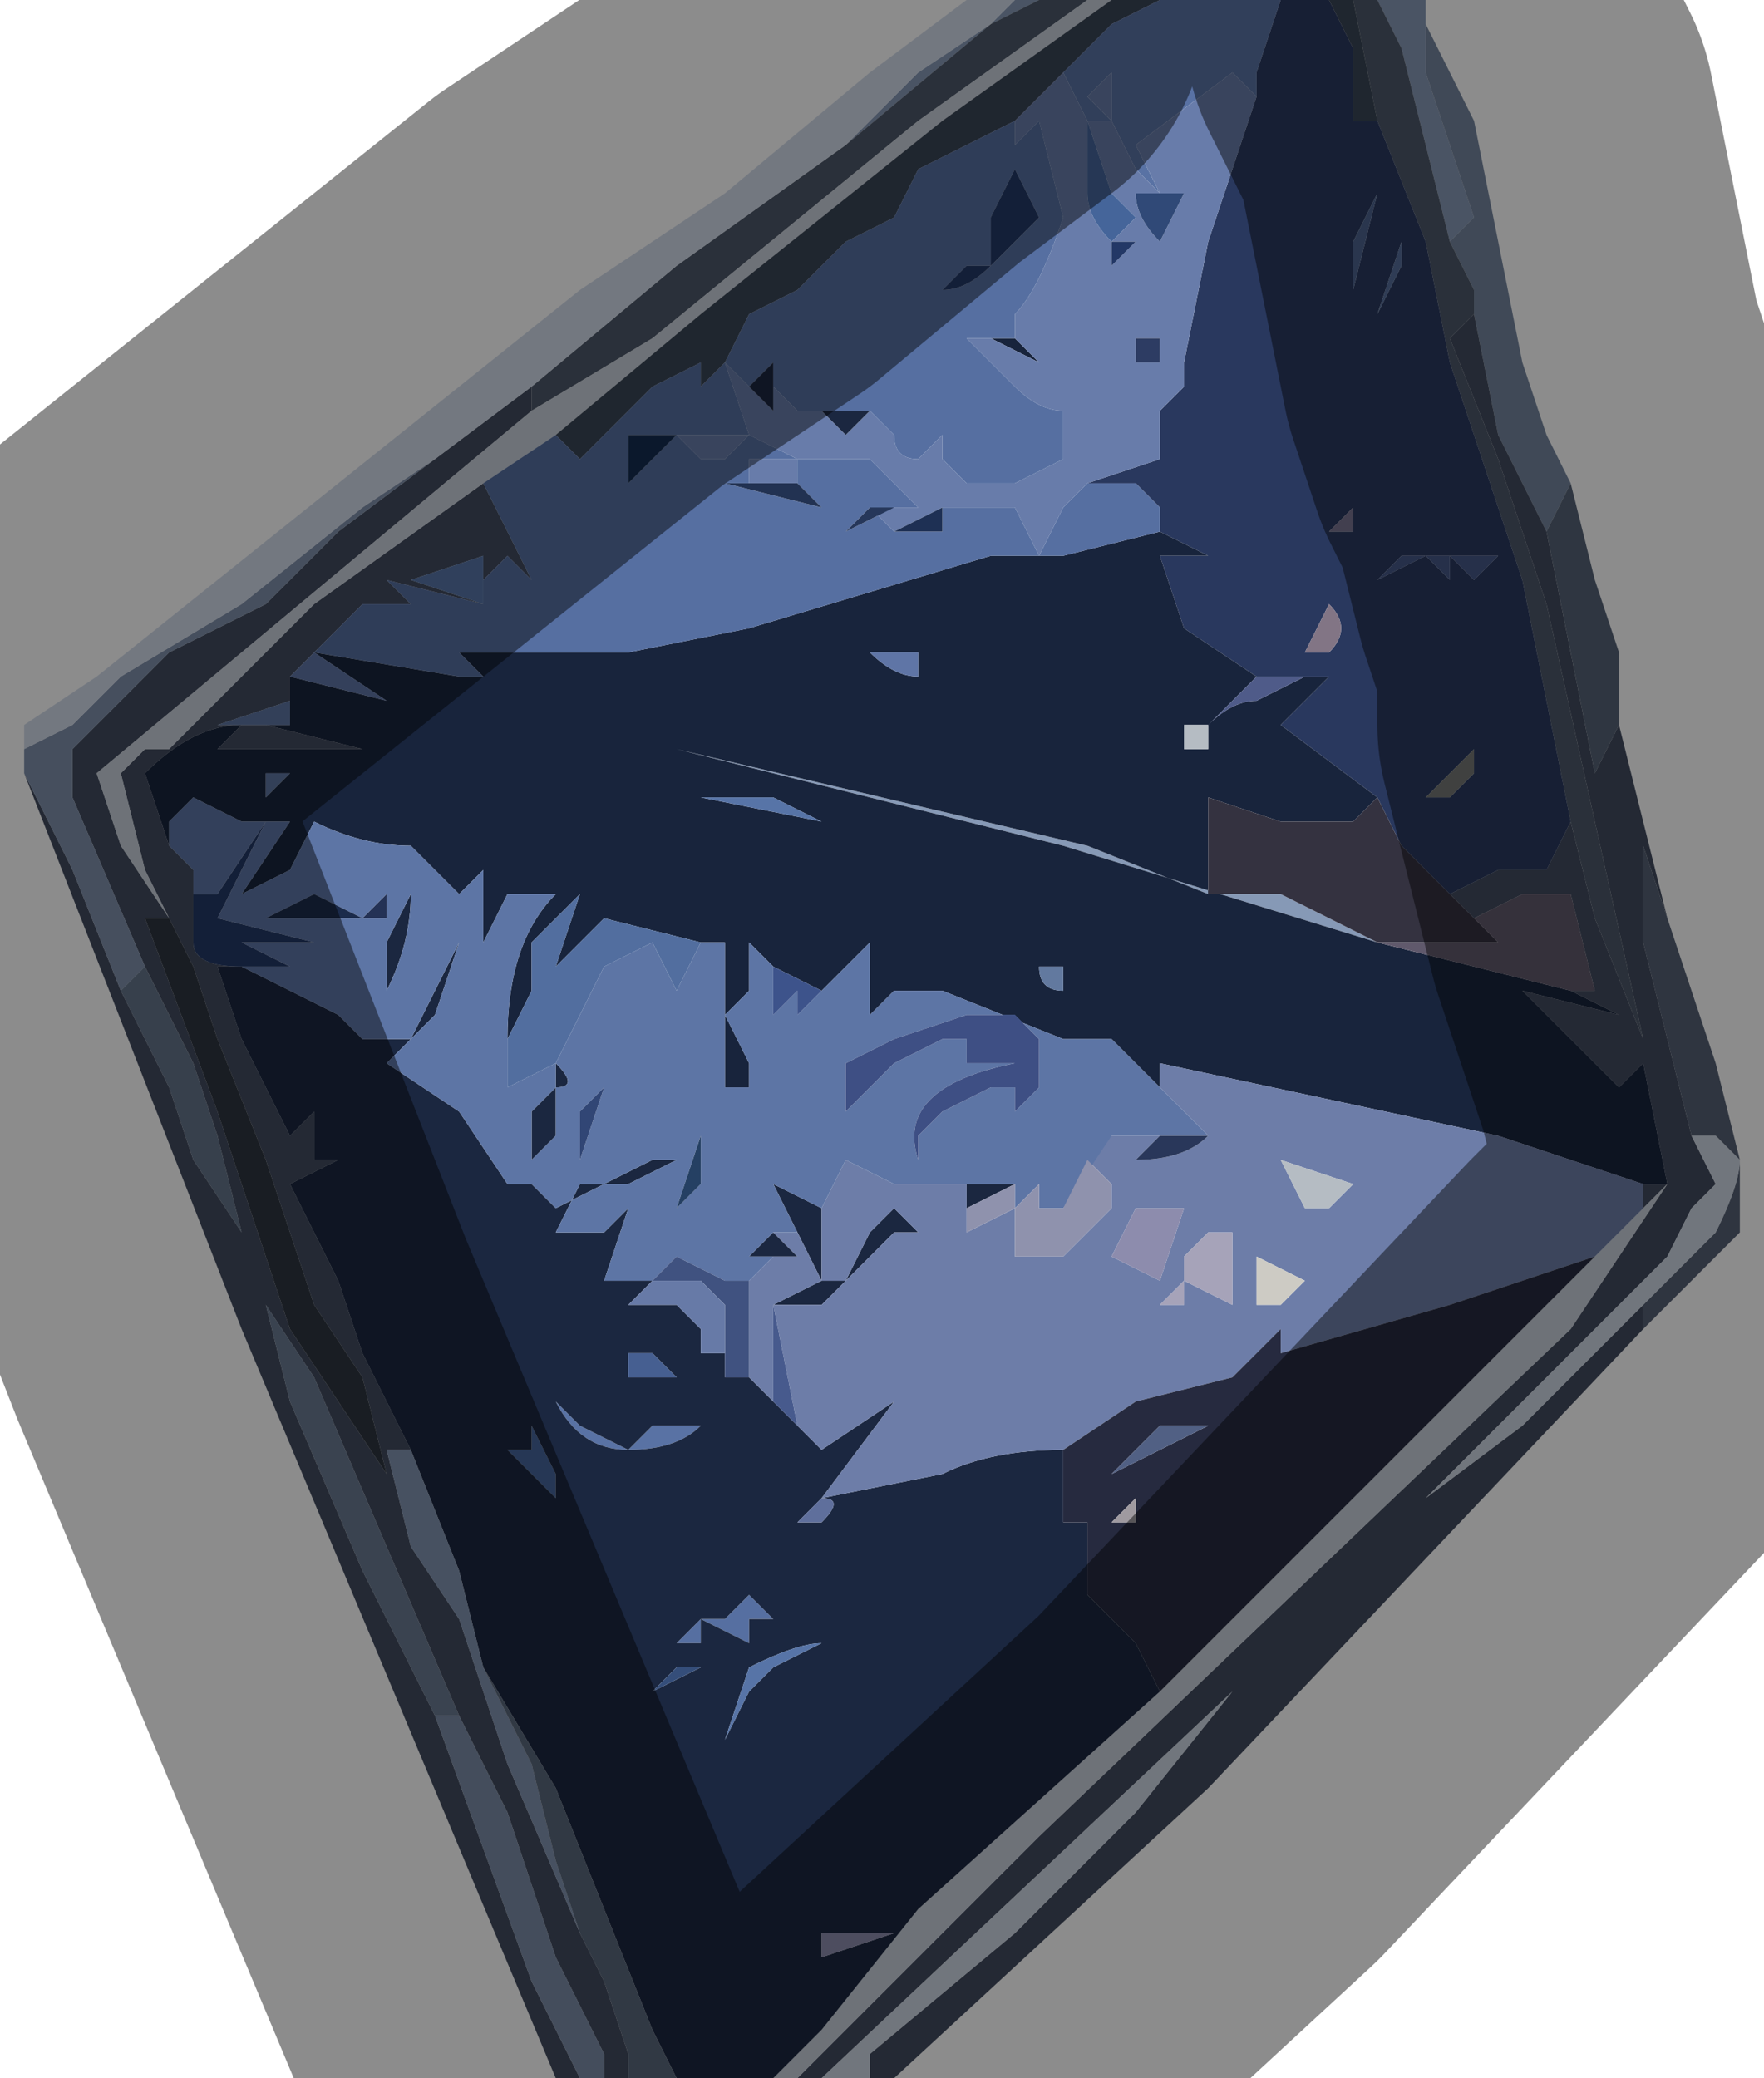 <?xml version="1.0" encoding="UTF-8" standalone="no"?>
<svg xmlns:xlink="http://www.w3.org/1999/xlink" height="4.3px" width="3.65px" xmlns="http://www.w3.org/2000/svg">
  <g transform="matrix(1.0, 0.0, 0.0, 1.0, 1.8, 2.15)">
    <path d="M0.3 -2.15 L0.35 -2.15 0.25 -2.1 -0.05 -1.85 0.1 -2.0 0.25 -2.1 0.3 -2.15 M1.05 -2.15 L1.15 -2.15 1.15 -2.0 1.2 -1.85 1.25 -1.7 1.25 -1.7 1.2 -1.65 1.1 -2.05 1.05 -2.15 M1.05 -0.2 L0.4 -0.4 -0.4 -0.6 -0.4 -0.6 0.45 -0.4 0.7 -0.3 0.85 -0.3 1.05 -0.2" fill="#8699b6" fill-rule="evenodd" stroke="none"/>
    <path d="M1.15 -2.15 L1.15 -2.1 1.25 -1.9 1.35 -1.4 1.4 -1.25 1.45 -1.15 1.4 -1.05 1.3 -1.25 1.25 -1.5 1.25 -1.55 1.2 -1.65 1.25 -1.7 1.25 -1.7 1.2 -1.85 1.15 -2.0 1.15 -2.15 1.15 -2.15" fill="#74859e" fill-rule="evenodd" stroke="none"/>
    <path d="M1.55 -0.65 L1.6 -0.45 1.65 -0.25 1.6 -0.4 1.6 -0.2 1.65 0.0 1.7 0.2 1.75 0.3 1.7 0.35 1.65 0.45 1.6 0.5 0.75 1.35 -0.1 2.15 -0.15 2.15 0.0 2.0 0.35 1.65 1.45 0.6 1.55 0.45 1.65 0.3 1.6 0.35 1.6 0.3 1.65 0.3 1.6 0.05 1.55 0.1 1.35 -0.1 1.55 -0.05 1.45 -0.1 1.5 -0.1 1.45 -0.3 1.35 -0.3 1.25 -0.25 1.2 -0.3 1.3 -0.35 1.4 -0.35 1.45 -0.45 1.5 -0.25 1.6 0.0 1.5 -0.45 1.4 -0.9 1.3 -1.2 1.2 -1.45 1.25 -1.5 1.3 -1.25 1.4 -1.05 Q1.45 -0.8 1.5 -0.55 L1.55 -0.65 M1.6 0.6 L0.7 1.55 0.05 2.15 0.0 2.15 0.0 2.1 0.3 1.85 0.55 1.6 0.75 1.35 1.0 1.1 1.15 0.95 1.35 0.8 1.45 0.7 1.6 0.55 1.6 0.6 M-0.5 2.15 L-0.55 2.15 -0.55 2.1 -0.65 1.9 -0.75 1.6 -0.8 1.5 -0.85 1.4 -1.0 1.05 -1.15 0.7 -1.25 0.55 -1.2 0.75 -1.05 1.1 -0.9 1.4 -0.7 1.95 -0.6 2.15 -0.65 2.15 -1.3 0.6 -1.75 -0.55 -1.65 -0.35 -1.55 -0.1 -1.45 0.1 -1.4 0.25 -1.3 0.4 -1.35 0.2 -1.4 0.05 -1.5 -0.15 -1.65 -0.5 -1.65 -0.6 -1.6 -0.65 -1.45 -0.8 -1.25 -0.9 -1.1 -1.05 -0.9 -1.2 -0.7 -1.35 -0.7 -1.3 Q-1.3 -0.8 -1.6 -0.55 L-1.55 -0.4 -1.45 -0.25 -1.5 -0.25 -1.35 0.15 -1.2 0.6 -1.1 0.75 -1.0 0.9 -1.05 0.7 -1.15 0.55 -1.25 0.25 -1.35 0.0 -1.4 -0.15 -1.5 -0.35 -1.55 -0.55 -1.5 -0.6 -1.45 -0.6 -1.15 -0.9 -0.8 -1.15 -0.7 -0.95 -0.75 -1.0 -0.8 -0.95 -0.8 -0.9 -1.0 -0.95 -0.95 -0.9 -1.0 -0.9 -1.05 -0.9 -1.1 -0.85 -1.15 -0.8 Q-1.2 -0.75 -1.2 -0.75 L-1.2 -0.75 -1.2 -0.7 -1.35 -0.65 -1.25 -0.65 -1.05 -0.6 -1.05 -0.6 -1.35 -0.6 -1.3 -0.65 Q-1.4 -0.65 -1.5 -0.55 L-1.45 -0.4 -1.4 -0.35 -1.4 -0.3 -1.4 -0.2 Q-1.4 -0.15 -1.3 -0.15 L-1.3 -0.15 -1.35 -0.15 -1.3 0.0 -1.3 0.0 -1.2 0.2 -1.15 0.15 -1.15 0.25 -1.1 0.25 -1.2 0.3 -1.1 0.5 -1.05 0.65 -0.95 0.85 -1.0 0.85 -0.95 1.05 -0.85 1.2 -0.75 1.5 -0.6 1.85 -0.55 1.95 -0.5 2.1 -0.5 2.15 M-1.15 -0.8 L-1.15 -0.8 M-1.75 -0.55 L-1.75 -0.55 M-0.8 -1.0 L-0.95 -0.95 -0.8 -0.9 -0.8 -1.0" fill="#424b5f" fill-rule="evenodd" stroke="none"/>
    <path d="M0.35 -2.15 L0.45 -2.15 0.1 -1.9 -0.45 -1.45 -0.7 -1.3 -0.7 -1.35 -0.4 -1.6 -0.05 -1.85 0.25 -2.1 0.35 -2.15 M1.0 -2.15 L1.05 -2.15 1.1 -2.05 1.2 -1.65 1.25 -1.55 1.25 -1.5 1.2 -1.45 1.3 -1.2 1.4 -0.9 1.5 -0.45 1.6 0.0 1.5 -0.25 1.45 -0.45 1.35 -0.95 1.2 -1.4 1.15 -1.65 1.05 -1.9 1.0 -2.15 1.0 -2.15" fill="#4d5869" fill-rule="evenodd" stroke="none"/>
    <path d="M0.85 -2.15 L0.95 -2.15 1.0 -2.05 1.0 -1.9 1.05 -1.9 1.15 -1.65 1.2 -1.4 1.35 -0.95 1.45 -0.45 1.4 -0.35 1.3 -0.35 1.2 -0.3 1.1 -0.4 1.05 -0.5 0.85 -0.65 0.95 -0.75 0.9 -0.75 0.8 -0.75 0.65 -0.85 0.6 -1.0 0.7 -1.0 0.6 -1.05 0.6 -1.1 0.55 -1.15 0.45 -1.15 0.6 -1.2 0.6 -1.3 0.65 -1.35 0.65 -1.4 0.7 -1.65 0.8 -1.95 0.8 -2.0 0.8 -2.0 0.85 -2.15 M1.1 -1.6 L1.1 -1.65 1.05 -1.5 1.1 -1.6 M1.0 -1.65 L1.0 -1.55 1.05 -1.75 1.0 -1.65 M0.95 -1.05 L1.0 -1.05 1.0 -1.1 0.95 -1.05 M0.95 -0.9 L0.9 -0.8 0.95 -0.8 Q1.0 -0.85 0.95 -0.9 M1.05 -0.95 L1.15 -1.0 1.2 -0.95 1.2 -1.0 1.25 -0.95 1.3 -1.0 1.2 -1.0 1.15 -1.0 1.1 -1.0 1.05 -0.95 M1.25 -0.55 L1.25 -0.6 1.15 -0.5 1.2 -0.5 1.2 -0.5 1.25 -0.55" fill="#29385e" fill-rule="evenodd" stroke="none"/>
    <path d="M1.45 -1.15 L1.5 -0.95 1.55 -0.8 1.55 -0.65 1.5 -0.55 Q1.45 -0.8 1.4 -1.05 L1.45 -1.15" fill="#566376" fill-rule="evenodd" stroke="none"/>
    <path d="M1.05 -0.95 L1.1 -1.0 1.15 -1.0 1.2 -1.0 1.3 -1.0 1.25 -0.95 1.2 -1.0 1.2 -0.95 1.15 -1.0 1.05 -0.95" fill="#465887" fill-rule="evenodd" stroke="none"/>
    <path d="M0.95 -1.05 L1.0 -1.1 1.0 -1.05 0.95 -1.05" fill="#787290" fill-rule="evenodd" stroke="none"/>
    <path d="M1.45 -0.1 L1.55 -0.05 1.35 -0.1 1.55 0.1 1.6 0.05 1.65 0.3 1.6 0.3 1.3 0.2 0.6 0.05 0.6 0.1 0.5 0.0 0.4 0.0 0.15 -0.1 0.05 -0.1 0.0 -0.05 0.0 -0.2 -0.1 -0.1 -0.2 -0.15 -0.25 -0.2 -0.25 -0.1 -0.3 -0.05 -0.25 0.05 -0.25 0.1 -0.3 0.1 -0.3 -0.2 -0.35 -0.2 -0.55 -0.25 -0.65 -0.15 -0.7 0.0 -0.65 -0.15 -0.6 -0.3 -0.65 -0.25 -0.7 -0.2 -0.7 -0.1 -0.75 0.0 Q-0.75 -0.2 -0.65 -0.3 L-0.75 -0.3 -0.8 -0.2 -0.85 -0.05 -0.8 -0.2 -0.8 -0.35 -0.85 -0.3 -0.9 -0.35 -0.95 -0.4 Q-1.05 -0.4 -1.15 -0.45 L-1.2 -0.35 -1.3 -0.3 -1.2 -0.45 -1.3 -0.45 -1.4 -0.5 -1.45 -0.45 -1.45 -0.4 -1.5 -0.55 Q-1.4 -0.65 -1.3 -0.65 L-1.35 -0.6 -1.05 -0.6 -1.05 -0.6 -1.25 -0.65 -1.2 -0.65 -1.2 -0.7 -1.2 -0.75 -1.0 -0.7 -1.15 -0.8 -0.85 -0.75 -0.8 -0.75 -0.85 -0.8 -0.75 -0.8 -0.65 -0.8 -0.5 -0.8 -0.45 -0.95 -0.5 -0.8 -0.25 -0.85 -0.25 -0.85 0.25 -1.0 0.4 -1.0 0.6 -1.05 0.7 -1.0 0.6 -1.0 0.65 -0.85 0.8 -0.75 0.7 -0.65 Q0.75 -0.7 0.8 -0.7 L0.9 -0.75 0.95 -0.75 0.85 -0.65 1.05 -0.5 1.0 -0.45 0.85 -0.45 0.7 -0.5 0.7 -0.3 0.45 -0.4 -0.4 -0.6 -0.4 -0.6 0.4 -0.4 1.05 -0.2 1.05 -0.2 1.45 -0.1 M0.3 -1.45 L0.4 -1.35 0.35 -1.4 0.25 -1.45 0.25 -1.45 0.3 -1.45 M0.7 -0.65 L0.65 -0.65 0.65 -0.6 0.7 -0.6 0.7 -0.65 M0.5 -0.65 L0.55 -0.65 0.5 -0.65 0.5 -0.65 M0.1 -0.75 L0.1 -0.8 0.0 -0.8 Q0.05 -0.75 0.1 -0.75 M0.2 -0.7 L0.2 -0.7 0.15 -0.65 0.2 -0.7 M-1.15 -0.8 L-1.15 -0.8 M0.1 -0.4 L0.0 -0.4 -0.1 -0.4 0.1 -0.4 M0.4 -0.15 L0.35 -0.15 Q0.35 -0.1 0.4 -0.1 L0.4 -0.15 M-1.15 -0.5 Q-1.15 -0.45 -1.15 -0.5 L-1.15 -0.5 -1.15 -0.5 M-1.2 -0.55 L-1.25 -0.55 -1.25 -0.5 -1.2 -0.55 M-0.45 -0.75 Q-0.4 -0.75 -0.4 -0.75 L-0.45 -0.75 -0.5 -0.75 -0.45 -0.75 M-0.2 -0.7 L-0.15 -0.7 -0.2 -0.7 -0.2 -0.7 M-0.1 -0.45 L-0.2 -0.5 -0.35 -0.5 -0.1 -0.45" fill="#18243c" fill-rule="evenodd" stroke="none"/>
    <path d="M0.95 -0.9 Q1.0 -0.85 0.95 -0.8 L0.9 -0.8 0.95 -0.9" fill="#827585" fill-rule="evenodd" stroke="none"/>
    <path d="M1.25 -0.55 L1.2 -0.5 1.2 -0.5 1.15 -0.5 1.25 -0.6 1.25 -0.55" fill="#747775" fill-rule="evenodd" stroke="none"/>
    <path d="M1.2 -0.3 L1.25 -0.25 1.3 -0.2 1.05 -0.2 0.85 -0.3 0.7 -0.3 0.7 -0.5 0.85 -0.45 1.0 -0.45 1.05 -0.5 1.1 -0.4 1.2 -0.3 M1.05 -0.2 L1.05 -0.2" fill="#343240" fill-rule="evenodd" stroke="none"/>
    <path d="M1.25 -0.25 L1.35 -0.3 1.45 -0.3 1.5 -0.1 1.45 -0.1 1.05 -0.2 1.3 -0.2 1.25 -0.25" fill="#60596c" fill-rule="evenodd" stroke="none"/>
    <path d="M1.65 -0.25 L1.7 -0.1 1.75 0.05 1.8 0.25 1.8 0.4 1.7 0.5 1.6 0.6 1.6 0.55 1.7 0.45 1.75 0.4 Q1.8 0.3 1.8 0.25 L1.75 0.2 1.7 0.2 1.65 0.0 1.6 -0.2 1.6 -0.4 1.65 -0.25" fill="#556074" fill-rule="evenodd" stroke="none"/>
    <path d="M0.0 2.15 L-0.1 2.15 0.75 1.35 1.6 0.5 1.65 0.45 1.7 0.35 1.75 0.3 1.7 0.2 1.75 0.2 1.8 0.25 Q1.8 0.3 1.75 0.4 L1.7 0.45 1.6 0.55 1.45 0.7 1.35 0.8 1.15 0.95 1.0 1.1 0.75 1.35 0.55 1.6 0.3 1.85 0.0 2.1 0.0 2.15" fill="#cdd7e4" fill-rule="evenodd" stroke="none"/>
    <path d="M-0.9 -1.2 L-1.1 -1.05 -1.25 -0.9 -1.45 -0.8 -1.6 -0.65 -1.65 -0.6 -1.65 -0.5 -1.5 -0.15 -1.55 -0.1 -1.65 -0.35 -1.75 -0.55 -1.75 -0.6 -1.65 -0.65 -1.55 -0.75 -1.3 -0.9 -1.05 -1.1 -0.9 -1.2" fill="#7f90ac" fill-rule="evenodd" stroke="none"/>
    <path d="M-1.75 -0.55 L-1.75 -0.65 -1.6 -0.75 -1.1 -1.15 -0.6 -1.55 -0.3 -1.75 0.0 -2.0 0.2 -2.15 0.3 -2.15 0.25 -2.1 0.1 -2.0 -0.05 -1.85 -0.4 -1.6 -0.7 -1.35 -0.9 -1.2 -1.05 -1.1 -1.3 -0.9 -1.55 -0.75 -1.65 -0.65 -1.75 -0.6 -1.75 -0.55 -1.75 -0.55" fill="#d2dbea" fill-rule="evenodd" stroke="none"/>
    <path d="M-0.15 2.15 L-0.2 2.15 -0.1 2.05 0.1 1.8 0.6 1.35 1.5 0.45 1.6 0.35 1.65 0.3 1.55 0.45 1.45 0.6 0.35 1.65 0.0 2.0 -0.15 2.15 M0.45 -2.15 L0.5 -2.15 0.15 -1.9 -0.35 -1.5 -0.65 -1.25 -0.8 -1.15 -1.15 -0.9 -1.45 -0.6 -1.5 -0.6 -1.55 -0.55 -1.5 -0.35 -1.4 -0.15 -1.45 -0.25 -1.55 -0.4 -1.6 -0.55 Q-1.3 -0.8 -0.7 -1.3 L-0.45 -1.45 0.1 -1.9 0.45 -2.15" fill="#c8d0db" fill-rule="evenodd" stroke="none"/>
    <path d="M0.5 -2.15 L0.6 -2.15 0.5 -2.1 0.4 -2.0 0.3 -1.9 0.1 -1.8 0.2 -1.7 0.1 -1.8 0.05 -1.7 0.05 -1.7 -0.05 -1.65 -0.15 -1.55 -0.25 -1.5 -0.3 -1.4 -0.35 -1.35 -0.35 -1.4 -0.45 -1.35 -0.5 -1.3 -0.6 -1.2 -0.6 -1.2 -0.65 -1.25 -0.35 -1.5 0.15 -1.9 0.5 -2.15 M0.95 -2.15 L1.0 -2.15 1.0 -2.15 1.05 -1.9 1.0 -1.9 1.0 -2.05 0.95 -2.15" fill="#394555" fill-rule="evenodd" stroke="none"/>
    <path d="M0.6 -2.15 L0.85 -2.15 0.8 -2.0 0.8 -2.0 0.8 -1.95 0.75 -2.0 0.55 -1.85 0.6 -1.75 0.55 -1.8 0.55 -1.8 0.5 -1.9 0.45 -1.9 0.4 -2.0 0.5 -2.1 0.6 -2.15 M0.45 -1.95 L0.5 -1.9 0.5 -2.0 0.45 -1.95 M-0.5 0.85 L-0.45 0.8 -0.35 0.8 Q-0.4 0.85 -0.5 0.85 -0.6 0.85 -0.65 0.75 L-0.6 0.8 -0.5 0.85" fill="#5972a4" fill-rule="evenodd" stroke="none"/>
    <path d="M0.4 -2.0 L0.45 -1.9 0.5 -1.9 0.55 -1.8 0.55 -1.8 0.6 -1.75 0.55 -1.85 0.75 -2.0 0.8 -1.95 0.7 -1.65 0.65 -1.4 0.65 -1.35 0.6 -1.3 0.6 -1.2 0.45 -1.15 0.4 -1.1 0.35 -1.0 0.3 -1.1 0.3 -1.1 0.15 -1.1 0.15 -1.1 0.05 -1.05 0.0 -1.1 0.05 -1.1 0.1 -1.1 0.05 -1.15 0.0 -1.2 -0.05 -1.2 -0.15 -1.2 -0.15 -1.15 -0.25 -1.15 -0.25 -1.2 -0.15 -1.2 -0.25 -1.25 -0.3 -1.2 -0.35 -1.2 -0.4 -1.25 -0.35 -1.25 -0.25 -1.25 -0.3 -1.4 -0.25 -1.35 -0.2 -1.3 -0.2 -1.35 -0.15 -1.3 Q-0.15 -1.3 -0.1 -1.3 L-0.05 -1.25 0.0 -1.3 0.05 -1.25 Q0.05 -1.2 0.1 -1.2 L0.15 -1.25 0.15 -1.2 0.2 -1.15 0.3 -1.15 0.4 -1.2 0.4 -1.3 0.3 -1.25 0.4 -1.3 Q0.35 -1.3 0.3 -1.35 L0.2 -1.45 0.25 -1.45 0.35 -1.4 0.4 -1.35 0.3 -1.45 0.3 -1.5 Q0.35 -1.55 0.4 -1.7 L0.35 -1.9 0.3 -1.85 0.3 -1.9 0.4 -2.0 M-0.25 -1.35 L-0.25 -1.35 M0.45 -1.95 L0.5 -2.0 0.5 -1.9 0.45 -1.95 M0.45 -1.75 Q0.45 -1.7 0.5 -1.65 L0.55 -1.7 0.5 -1.75 0.45 -1.9 0.45 -1.75 M0.6 -1.75 L0.55 -1.75 Q0.55 -1.7 0.6 -1.65 L0.65 -1.75 0.6 -1.75 M0.5 -1.6 L0.55 -1.65 0.5 -1.65 0.5 -1.6 M0.55 -1.4 L0.6 -1.4 0.6 -1.45 0.55 -1.45 0.55 -1.4 M-1.15 -0.5 L-1.15 -0.5 -1.15 -0.5 Q-1.15 -0.45 -1.15 -0.5" fill="#687caa" fill-rule="evenodd" stroke="none"/>
    <path d="M0.3 -1.9 L0.3 -1.85 0.35 -1.9 0.4 -1.7 Q0.35 -1.55 0.3 -1.5 L0.3 -1.45 0.25 -1.45 0.25 -1.45 0.2 -1.45 0.3 -1.35 Q0.35 -1.3 0.4 -1.3 L0.3 -1.25 0.4 -1.3 0.4 -1.2 0.3 -1.15 0.2 -1.15 0.15 -1.2 0.15 -1.25 0.1 -1.2 Q0.05 -1.2 0.05 -1.25 L0.0 -1.3 -0.15 -1.3 -0.2 -1.35 -0.2 -1.4 -0.25 -1.35 -0.25 -1.35 -0.3 -1.4 -0.25 -1.25 -0.35 -1.25 -0.4 -1.25 -0.5 -1.25 -0.5 -1.15 -0.4 -1.25 -0.35 -1.2 -0.3 -1.2 -0.25 -1.25 -0.15 -1.2 -0.25 -1.2 -0.25 -1.15 -0.3 -1.15 -0.1 -1.1 -0.15 -1.15 -0.15 -1.2 -0.05 -1.2 0.0 -1.2 0.05 -1.15 0.1 -1.1 0.05 -1.1 -0.05 -1.05 -0.1 -1.0 0.0 -1.1 0.05 -1.05 0.15 -1.05 0.15 -1.1 0.15 -1.1 0.3 -1.1 0.3 -1.1 0.35 -1.0 0.4 -1.1 0.45 -1.15 0.55 -1.15 0.6 -1.1 0.6 -1.05 0.4 -1.0 0.25 -1.0 -0.25 -0.85 -0.25 -0.85 -0.5 -0.8 -0.45 -0.95 -0.5 -0.8 -0.65 -0.8 -0.75 -0.8 -0.85 -0.8 -0.8 -0.75 -0.85 -0.75 -1.15 -0.8 -1.1 -0.85 -1.05 -0.9 -1.0 -0.9 -0.95 -0.9 -1.0 -0.95 -0.8 -0.9 -0.8 -0.95 -0.75 -1.0 -0.7 -0.95 -0.8 -1.15 -0.65 -1.25 -0.6 -1.2 -0.6 -1.2 -0.5 -1.3 -0.45 -1.35 -0.35 -1.4 -0.35 -1.35 -0.3 -1.4 -0.25 -1.5 -0.15 -1.55 -0.05 -1.65 0.05 -1.7 0.05 -1.7 0.1 -1.8 0.2 -1.7 0.1 -1.8 0.3 -1.9 M0.3 -1.8 L0.25 -1.7 0.25 -1.6 0.2 -1.6 0.15 -1.55 Q0.2 -1.55 0.25 -1.6 L0.35 -1.7 0.3 -1.8 M-0.3 1.2 L-0.25 1.15 -0.2 1.2 -0.25 1.2 -0.25 1.25 -0.35 1.2 -0.35 1.25 -0.4 1.25 -0.35 1.2 -0.3 1.2" fill="#566fa1" fill-rule="evenodd" stroke="none"/>
    <path d="M0.3 -1.8 L0.35 -1.7 0.25 -1.6 Q0.2 -1.55 0.15 -1.55 L0.2 -1.6 0.25 -1.6 0.25 -1.7 0.3 -1.8 M0.5 -1.6 L0.5 -1.65 0.55 -1.65 0.5 -1.6 M-1.4 -0.3 L-1.35 -0.3 -1.25 -0.45 -1.35 -0.25 -1.15 -0.2 -1.3 -0.2 -1.2 -0.15 -1.3 -0.15 Q-1.4 -0.15 -1.4 -0.2 L-1.4 -0.3" fill="#233866" fill-rule="evenodd" stroke="none"/>
    <path d="M0.45 -1.75 L0.45 -1.9 0.5 -1.75 0.55 -1.7 0.5 -1.65 Q0.45 -1.7 0.45 -1.75 M-0.65 0.9 L-0.65 0.95 -0.75 0.85 -0.7 0.85 -0.7 0.8 -0.65 0.9" fill="#45659a" fill-rule="evenodd" stroke="none"/>
    <path d="M0.6 -1.75 L0.65 -1.75 0.6 -1.65 Q0.55 -1.7 0.55 -1.75 L0.6 -1.75" fill="#304977" fill-rule="evenodd" stroke="none"/>
    <path d="M1.1 -1.6 L1.05 -1.5 1.1 -1.65 1.1 -1.6" fill="#556d9a" fill-rule="evenodd" stroke="none"/>
    <path d="M1.0 -1.65 L1.05 -1.75 1.0 -1.55 1.0 -1.65" fill="#4c638e" fill-rule="evenodd" stroke="none"/>
    <path d="M-0.2 2.15 L-0.4 2.15 -0.45 2.05 -0.55 1.8 -0.65 1.55 -0.8 1.3 -0.85 1.1 -0.95 0.85 -1.05 0.65 -1.1 0.5 -1.2 0.3 -1.1 0.25 -1.15 0.25 -1.15 0.15 -1.2 0.2 -1.3 0.0 -1.3 0.0 -1.35 -0.15 -1.3 -0.15 -1.1 -0.05 -1.05 0.0 -0.95 0.0 -0.9 -0.1 -0.85 -0.2 -0.9 -0.05 -1.0 0.05 -0.85 0.15 -0.75 0.3 -0.7 0.3 -0.65 0.35 -0.55 0.3 -0.45 0.25 Q-0.4 0.25 -0.4 0.25 L-0.5 0.3 -0.6 0.3 -0.65 0.4 -0.55 0.4 -0.5 0.35 -0.55 0.5 -0.5 0.5 -0.45 0.5 -0.5 0.55 -0.4 0.55 -0.35 0.6 -0.35 0.65 -0.3 0.65 -0.3 0.7 -0.25 0.7 -0.2 0.75 -0.15 0.8 -0.1 0.85 0.05 0.75 -0.1 0.95 0.15 0.9 Q0.25 0.85 0.4 0.85 L0.4 1.0 0.45 1.0 0.45 1.15 0.55 1.25 0.6 1.35 0.1 1.8 -0.1 2.05 -0.2 2.15 M0.0 -1.3 L-0.05 -1.25 -0.1 -1.3 Q-0.15 -1.3 -0.15 -1.3 L-0.2 -1.35 -0.2 -1.3 -0.25 -1.35 -0.2 -1.4 -0.2 -1.35 -0.15 -1.3 0.0 -1.3 M0.5 0.2 L0.45 0.25 0.4 0.35 0.5 0.2 M0.2 0.35 L0.2 0.3 0.15 0.3 0.35 0.3 0.3 0.3 0.2 0.35 M-0.05 0.25 L-0.1 0.35 -0.1 0.5 -0.15 0.4 -0.2 0.4 -0.15 0.45 -0.2 0.45 -0.25 0.45 -0.2 0.4 -0.15 0.4 -0.2 0.3 -0.1 0.35 -0.05 0.25 -0.05 0.25 M-0.2 0.55 L-0.2 0.55 -0.1 0.5 -0.05 0.5 0.0 0.4 0.05 0.35 0.1 0.4 0.05 0.4 0.0 0.45 -0.05 0.5 -0.1 0.55 -0.2 0.55 -0.2 0.55 M-0.25 -1.35 L-0.25 -1.35 M-1.1 -0.05 L-1.05 -0.1 -1.0 -0.1 Q-1.0 -0.15 -1.0 -0.2 L-0.95 -0.3 Q-0.95 -0.2 -1.0 -0.1 L-1.05 -0.1 -1.1 -0.05 M-0.65 0.1 L-0.65 0.2 -0.7 0.25 -0.7 0.25 -0.7 0.15 -0.65 0.1 -0.7 0.1 -0.65 0.1 -0.65 0.05 Q-0.6 0.1 -0.65 0.1 M-0.5 0.85 L-0.6 0.8 -0.65 0.75 Q-0.6 0.85 -0.5 0.85 -0.4 0.85 -0.35 0.8 L-0.45 0.8 -0.5 0.85 M-0.65 0.9 L-0.7 0.8 -0.7 0.85 -0.75 0.85 -0.65 0.95 -0.65 0.9 M-0.6 0.65 L-0.55 0.7 -0.6 0.65 M-0.4 0.7 L-0.45 0.65 -0.5 0.65 -0.5 0.7 -0.4 0.7 M-0.3 1.2 L-0.35 1.2 -0.4 1.25 -0.35 1.25 -0.35 1.2 -0.25 1.25 -0.25 1.2 -0.2 1.2 -0.25 1.15 -0.3 1.2 M-0.2 0.95 L-0.25 1.0 -0.2 0.95 -0.15 0.9 -0.2 0.95 M-0.1 0.95 L-0.15 1.0 -0.1 1.0 -0.1 1.0 Q-0.05 0.95 -0.1 0.95 M-0.2 1.3 L-0.1 1.25 Q-0.15 1.25 -0.25 1.3 L-0.3 1.45 -0.25 1.35 -0.2 1.3 M-0.45 1.35 L-0.45 1.35 -0.35 1.3 -0.3 1.3 -0.3 1.3 -0.4 1.3 -0.45 1.35 M-0.1 1.85 L-0.1 1.9 0.05 1.85 -0.1 1.85" fill="#1b2740" fill-rule="evenodd" stroke="none"/>
    <path d="M-0.35 -1.25 L-0.4 -1.25 -0.5 -1.15 -0.5 -1.25 -0.4 -1.25 -0.35 -1.25" fill="#142c50" fill-rule="evenodd" stroke="none"/>
    <path d="M-0.25 -1.15 L-0.15 -1.15 -0.1 -1.1 -0.3 -1.15 -0.25 -1.15" fill="#223252" fill-rule="evenodd" stroke="none"/>
    <path d="M-0.8 -1.0 L-0.8 -0.9 -0.95 -0.95 -0.8 -1.0 M-0.1 -0.45 L-0.35 -0.5 -0.2 -0.5 -0.1 -0.45 M-0.2 1.3 L-0.25 1.35 -0.3 1.45 -0.25 1.3 Q-0.15 1.25 -0.1 1.25 L-0.2 1.3" fill="#5774a7" fill-rule="evenodd" stroke="none"/>
    <path d="M0.1 -0.75 Q0.05 -0.75 0.0 -0.8 L0.1 -0.8 0.1 -0.75 M-1.15 -0.8 L-1.0 -0.7 -1.2 -0.75 -1.2 -0.75 Q-1.2 -0.75 -1.15 -0.8" fill="#5f75a6" fill-rule="evenodd" stroke="none"/>
    <path d="M-1.2 -0.7 L-1.2 -0.65 -1.25 -0.65 -1.35 -0.65 -1.2 -0.7 -1.2 -0.7" fill="#5c74a2" fill-rule="evenodd" stroke="none"/>
    <path d="M-0.45 -0.75 L-0.5 -0.75 -0.45 -0.75 -0.4 -0.75 Q-0.4 -0.75 -0.45 -0.75" fill="#6376a8" fill-rule="evenodd" stroke="none"/>
    <path d="M0.55 -1.4 L0.55 -1.45 0.6 -1.45 0.6 -1.4 0.55 -1.4" fill="#2d3c63" fill-rule="evenodd" stroke="none"/>
    <path d="M0.05 -1.1 L0.0 -1.1 -0.1 -1.0 -0.05 -1.05 0.05 -1.1" fill="#26375a" fill-rule="evenodd" stroke="none"/>
    <path d="M0.05 -1.05 L0.15 -1.1 0.15 -1.05 0.05 -1.05" fill="#1e3054" fill-rule="evenodd" stroke="none"/>
    <path d="M0.2 -0.7 L0.15 -0.65 0.2 -0.7 0.2 -0.7" fill="#535f8a" fill-rule="evenodd" stroke="none"/>
    <path d="M1.6 0.3 L1.6 0.35 1.5 0.45 1.2 0.55 0.85 0.65 0.85 0.6 0.8 0.55 0.85 0.6 0.75 0.7 0.55 0.75 0.4 0.85 Q0.25 0.85 0.15 0.9 L-0.1 0.95 0.05 0.75 -0.1 0.85 -0.15 0.8 -0.2 0.55 -0.2 0.75 -0.25 0.7 -0.25 0.5 -0.2 0.45 -0.15 0.45 -0.2 0.4 -0.15 0.4 -0.1 0.5 -0.1 0.35 -0.05 0.25 0.05 0.3 0.15 0.3 0.2 0.3 0.2 0.35 0.2 0.4 0.3 0.35 0.3 0.45 0.4 0.45 0.5 0.35 0.5 0.3 0.45 0.25 0.5 0.2 0.6 0.2 0.55 0.25 Q0.65 0.25 0.7 0.2 L0.6 0.1 0.6 0.05 1.3 0.2 1.6 0.3 M1.0 0.3 L0.85 0.25 0.9 0.35 0.95 0.35 1.0 0.3 M-0.2 0.55 L-0.1 0.55 -0.05 0.5 0.0 0.45 0.05 0.4 0.1 0.4 0.05 0.35 0.0 0.4 -0.05 0.5 -0.1 0.5 -0.2 0.55 -0.2 0.55 M0.7 0.4 L0.65 0.45 0.65 0.5 0.6 0.55 0.65 0.55 0.65 0.5 0.75 0.55 0.75 0.4 0.7 0.4 M0.55 0.35 L0.5 0.45 0.6 0.5 0.65 0.35 0.55 0.35 M0.85 0.55 L0.9 0.5 0.8 0.45 0.8 0.55 0.85 0.55" fill="#6d7da8" fill-rule="evenodd" stroke="none"/>
    <path d="M-0.2 -0.7 L-0.2 -0.7 -0.15 -0.7 -0.2 -0.7" fill="#5773a1" fill-rule="evenodd" stroke="none"/>
    <path d="M0.1 -0.4 L-0.1 -0.4 0.0 -0.4 0.1 -0.4" fill="#577199" fill-rule="evenodd" stroke="none"/>
    <path d="M0.7 -0.65 L0.7 -0.6 0.65 -0.6 0.65 -0.65 0.7 -0.65 M1.0 0.3 L0.95 0.35 0.9 0.35 0.85 0.25 1.0 0.3" fill="#b5bcc3" fill-rule="evenodd" stroke="none"/>
    <path d="M0.5 -0.65 L0.5 -0.65 0.55 -0.65 0.5 -0.65" fill="#787e9b" fill-rule="evenodd" stroke="none"/>
    <path d="M0.4 -0.15 L0.4 -0.1 Q0.35 -0.1 0.35 -0.15 L0.4 -0.15" fill="#62799f" fill-rule="evenodd" stroke="none"/>
    <path d="M0.8 -0.75 L0.9 -0.75 0.8 -0.7 Q0.75 -0.7 0.7 -0.65 L0.8 -0.75" fill="#4f5b89" fill-rule="evenodd" stroke="none"/>
    <path d="M-1.45 -0.4 L-1.45 -0.45 -1.4 -0.5 -1.3 -0.45 -1.2 -0.45 -1.3 -0.3 -1.2 -0.35 -1.15 -0.45 Q-1.05 -0.4 -0.95 -0.4 L-0.9 -0.35 -0.85 -0.3 -0.8 -0.35 -0.8 -0.2 -0.85 -0.05 -0.8 -0.2 -0.75 -0.3 -0.65 -0.3 Q-0.75 -0.2 -0.75 0.0 L-0.75 0.1 -0.65 0.05 -0.6 -0.05 -0.55 -0.15 -0.45 -0.2 -0.4 -0.1 -0.35 -0.2 -0.3 -0.2 -0.3 0.1 -0.25 0.1 -0.25 0.05 -0.3 -0.05 -0.25 -0.1 -0.25 -0.2 -0.2 -0.15 -0.2 -0.05 -0.15 -0.1 -0.15 -0.05 -0.1 -0.1 0.0 -0.2 0.0 -0.05 0.05 -0.1 0.15 -0.1 0.4 0.0 0.5 0.0 0.6 0.1 0.7 0.2 0.6 0.2 0.5 0.2 0.4 0.35 0.35 0.35 0.35 0.3 0.3 0.35 0.3 0.3 0.35 0.3 0.15 0.3 0.05 0.3 -0.05 0.25 -0.05 0.25 -0.1 0.35 -0.2 0.3 -0.15 0.4 -0.2 0.4 -0.25 0.45 -0.2 0.45 -0.25 0.5 -0.3 0.5 -0.4 0.45 -0.45 0.5 -0.5 0.5 -0.55 0.5 -0.5 0.35 -0.55 0.4 -0.65 0.4 -0.6 0.3 -0.5 0.3 -0.4 0.25 Q-0.4 0.25 -0.45 0.25 L-0.55 0.3 -0.65 0.35 -0.7 0.3 -0.75 0.3 -0.85 0.15 -1.0 0.05 -0.9 -0.05 -0.85 -0.2 -0.9 -0.1 -0.95 0.0 -1.05 0.0 -1.1 -0.05 -1.3 -0.15 -1.2 -0.15 -1.3 -0.2 -1.15 -0.2 -1.35 -0.25 -1.25 -0.45 -1.35 -0.3 -1.4 -0.3 -1.4 -0.35 -1.45 -0.4 M0.2 -0.05 L0.05 0.0 -0.05 0.05 -0.05 0.15 0.05 0.05 0.15 0.0 0.2 0.0 0.3 0.0 0.2 0.0 0.2 0.05 0.3 0.05 Q0.05 0.1 0.1 0.25 L0.1 0.2 0.15 0.15 0.25 0.1 0.3 0.1 0.3 0.15 0.35 0.1 0.35 0.0 0.3 -0.05 0.2 -0.05 M-1.3 -0.15 L-1.3 -0.15 M-1.15 -0.25 L-1.05 -0.25 -1.15 -0.3 -1.25 -0.25 -1.15 -0.25 M-1.1 -0.05 L-1.05 -0.1 -1.0 -0.1 Q-0.95 -0.2 -0.95 -0.3 L-1.0 -0.2 Q-1.0 -0.15 -1.0 -0.1 L-1.05 -0.1 -1.1 -0.05 M-1.0 -0.25 L-1.0 -0.3 -1.05 -0.25 -1.0 -0.25 M-0.35 0.3 L-0.35 0.2 -0.4 0.35 -0.35 0.3 M-0.65 0.1 Q-0.6 0.1 -0.65 0.05 L-0.65 0.1 -0.7 0.1 -0.65 0.1 -0.7 0.15 -0.7 0.25 -0.7 0.25 -0.65 0.2 -0.65 0.1 M-0.6 0.15 L-0.6 0.25 -0.55 0.1 -0.6 0.15" fill="#5d75a5" fill-rule="evenodd" stroke="none"/>
    <path d="M0.7 0.2 Q0.65 0.25 0.55 0.25 L0.6 0.2 0.7 0.2" fill="#29375a" fill-rule="evenodd" stroke="none"/>
    <path d="M0.2 -0.05 L0.3 -0.05 0.35 0.0 0.35 0.1 0.3 0.15 0.3 0.1 0.25 0.1 0.15 0.15 0.1 0.2 0.1 0.25 Q0.05 0.1 0.3 0.05 L0.2 0.05 0.2 0.0 0.3 0.0 0.2 0.0 0.15 0.0 0.05 0.05 -0.05 0.15 -0.05 0.05 0.05 0.0 0.2 -0.05" fill="#3e4f84" fill-rule="evenodd" stroke="none"/>
    <path d="M0.45 0.25 L0.5 0.3 0.5 0.35 0.4 0.45 0.3 0.45 0.3 0.35 0.2 0.4 0.2 0.35 0.3 0.3 0.3 0.35 0.35 0.3 0.35 0.35 0.4 0.35 0.45 0.25" fill="#8f92ad" fill-rule="evenodd" stroke="none"/>
    <path d="M0.55 0.35 L0.65 0.35 0.6 0.5 0.5 0.45 0.55 0.35 M-0.2 0.95 L-0.15 0.9 -0.2 0.95 -0.25 1.0 -0.2 0.95 M-0.1 1.85 L0.05 1.85 -0.1 1.9 -0.1 1.85" fill="#8d8cad" fill-rule="evenodd" stroke="none"/>
    <path d="M-0.2 -0.15 L-0.1 -0.1 -0.15 -0.05 -0.15 -0.1 -0.2 -0.05 -0.2 -0.15" fill="#3d538b" fill-rule="evenodd" stroke="none"/>
    <path d="M-0.75 0.0 L-0.7 -0.1 -0.7 -0.2 -0.65 -0.25 -0.6 -0.3 -0.65 -0.15 -0.7 0.0 -0.65 -0.15 -0.55 -0.25 -0.35 -0.2 -0.4 -0.1 -0.45 -0.2 -0.55 -0.15 -0.6 -0.05 -0.65 0.05 -0.75 0.1 -0.75 0.0" fill="#526e9f" fill-rule="evenodd" stroke="none"/>
    <path d="M-0.35 0.3 L-0.4 0.35 -0.35 0.2 -0.35 0.3" fill="#254063" fill-rule="evenodd" stroke="none"/>
    <path d="M-0.2 0.75 L-0.2 0.55 -0.15 0.8 -0.2 0.75 M-0.2 0.55 L-0.2 0.55" fill="#475a8d" fill-rule="evenodd" stroke="none"/>
    <path d="M-0.25 0.5 L-0.25 0.7 -0.3 0.7 -0.3 0.65 -0.3 0.55 -0.35 0.5 -0.4 0.5 -0.45 0.5 -0.4 0.45 -0.3 0.5 -0.25 0.5 M-0.5 0.5 L-0.45 0.5 -0.5 0.5" fill="#405280" fill-rule="evenodd" stroke="none"/>
    <path d="M-0.45 0.5 L-0.4 0.5 -0.35 0.5 -0.3 0.55 -0.3 0.65 -0.35 0.65 -0.35 0.6 -0.4 0.55 -0.5 0.55 -0.45 0.5" fill="#677aa7" fill-rule="evenodd" stroke="none"/>
    <path d="M-0.4 0.7 L-0.5 0.7 -0.5 0.65 -0.45 0.65 -0.4 0.7" fill="#465f91" fill-rule="evenodd" stroke="none"/>
    <path d="M-0.6 0.65 L-0.55 0.7 -0.6 0.65" fill="#53658e" fill-rule="evenodd" stroke="none"/>
    <path d="M-0.1 0.95 Q-0.05 0.95 -0.1 1.0 L-0.1 1.0 -0.15 1.0 -0.1 0.95" fill="#5f6f9c" fill-rule="evenodd" stroke="none"/>
    <path d="M-0.6 0.15 L-0.55 0.1 -0.6 0.25 -0.6 0.15" fill="#314675" fill-rule="evenodd" stroke="none"/>
    <path d="M-1.0 -0.25 L-1.05 -0.25 -1.0 -0.3 -1.0 -0.25" fill="#243255" fill-rule="evenodd" stroke="none"/>
    <path d="M-1.15 -0.25 L-1.25 -0.25 -1.15 -0.3 -1.05 -0.25 -1.15 -0.25" fill="#1b2b4b" fill-rule="evenodd" stroke="none"/>
    <path d="M-1.2 -0.55 L-1.25 -0.5 -1.25 -0.55 -1.2 -0.55" fill="#5d74a0" fill-rule="evenodd" stroke="none"/>
    <path d="M-1.45 -0.25 L-1.4 -0.15 -1.35 0.0 -1.25 0.25 -1.15 0.55 -1.05 0.7 -1.0 0.9 -1.1 0.75 -1.2 0.6 -1.35 0.15 -1.5 -0.25 -1.45 -0.25" fill="#2e353f" fill-rule="evenodd" stroke="none"/>
    <path d="M-1.5 -0.15 L-1.4 0.05 -1.35 0.2 -1.3 0.4 -1.4 0.25 -1.45 0.1 -1.55 -0.1 -1.5 -0.15" fill="#65748a" fill-rule="evenodd" stroke="none"/>
    <path d="M-0.95 0.85 L-0.85 1.1 -0.8 1.3 -0.7 1.5 -0.65 1.7 -0.6 1.85 -0.75 1.5 -0.85 1.2 -0.95 1.05 -1.0 0.85 -0.95 0.85" fill="#8193b0" fill-rule="evenodd" stroke="none"/>
    <path d="M-0.9 1.4 L-1.05 1.1 -1.2 0.75 -1.25 0.55 -1.15 0.7 -1.0 1.05 -0.85 1.4 -0.9 1.4" fill="#6a7a91" fill-rule="evenodd" stroke="none"/>
    <path d="M-0.55 2.15 L-0.6 2.15 -0.7 1.95 -0.9 1.4 -0.85 1.4 -0.8 1.5 -0.75 1.6 -0.65 1.9 -0.55 2.1 -0.55 2.15" fill="#7b8ca7" fill-rule="evenodd" stroke="none"/>
    <path d="M-0.45 1.35 L-0.4 1.3 -0.3 1.3 -0.3 1.3 -0.35 1.3 -0.45 1.35 -0.45 1.35" fill="#354e7a" fill-rule="evenodd" stroke="none"/>
    <path d="M-0.4 2.15 L-0.5 2.15 -0.5 2.1 -0.55 1.95 -0.6 1.85 -0.65 1.7 -0.7 1.5 -0.8 1.3 -0.65 1.55 -0.55 1.8 -0.45 2.05 -0.4 2.15" fill="#5a677b" fill-rule="evenodd" stroke="none"/>
    <path d="M0.4 0.85 L0.55 0.75 0.75 0.7 0.85 0.6 0.8 0.55 0.85 0.6 0.85 0.65 1.2 0.55 1.5 0.45 0.6 1.35 0.55 1.25 0.45 1.15 0.45 1.0 0.4 1.0 0.4 0.85 M0.7 0.8 Q0.65 0.8 0.6 0.8 L0.5 0.9 0.6 0.85 0.7 0.8 M0.55 0.95 L0.5 1.0 0.55 1.0 0.55 0.95" fill="#262a3f" fill-rule="evenodd" stroke="none"/>
    <path d="M0.85 0.55 L0.8 0.55 0.8 0.45 0.9 0.5 0.85 0.55" fill="#cdcbc4" fill-rule="evenodd" stroke="none"/>
    <path d="M0.7 0.4 L0.75 0.4 0.75 0.55 0.65 0.5 0.65 0.55 0.6 0.55 0.65 0.5 0.65 0.45 0.7 0.4" fill="#a6a3b9" fill-rule="evenodd" stroke="none"/>
    <path d="M0.7 0.8 L0.6 0.85 0.5 0.9 0.6 0.8 Q0.65 0.8 0.7 0.8" fill="#516084" fill-rule="evenodd" stroke="none"/>
    <path d="M0.55 0.95 L0.55 1.0 0.5 1.0 0.55 0.95" fill="#9f9aa0" fill-rule="evenodd" stroke="none"/>
    <path d="M1.15 -2.15 L1.15 -2.1 1.25 -1.9 1.35 -1.4 1.4 -1.25 1.45 -1.15 1.5 -0.95 1.55 -0.8 1.55 -0.65 1.6 -0.45 1.65 -0.25 1.7 -0.1 1.75 0.05 1.8 0.25 1.8 0.4 1.7 0.5 1.6 0.6 0.7 1.55 0.05 2.15 M-0.65 2.15 L-1.3 0.6 -1.75 -0.55 -1.75 -0.65 -1.6 -0.75 -1.1 -1.15 -0.6 -1.55 -0.3 -1.75 0.0 -2.0 0.2 -2.15" fill="none" stroke="#000000" stroke-linecap="round" stroke-linejoin="round" stroke-opacity="0.451" stroke-width="1.0"/>
  </g>
</svg>
